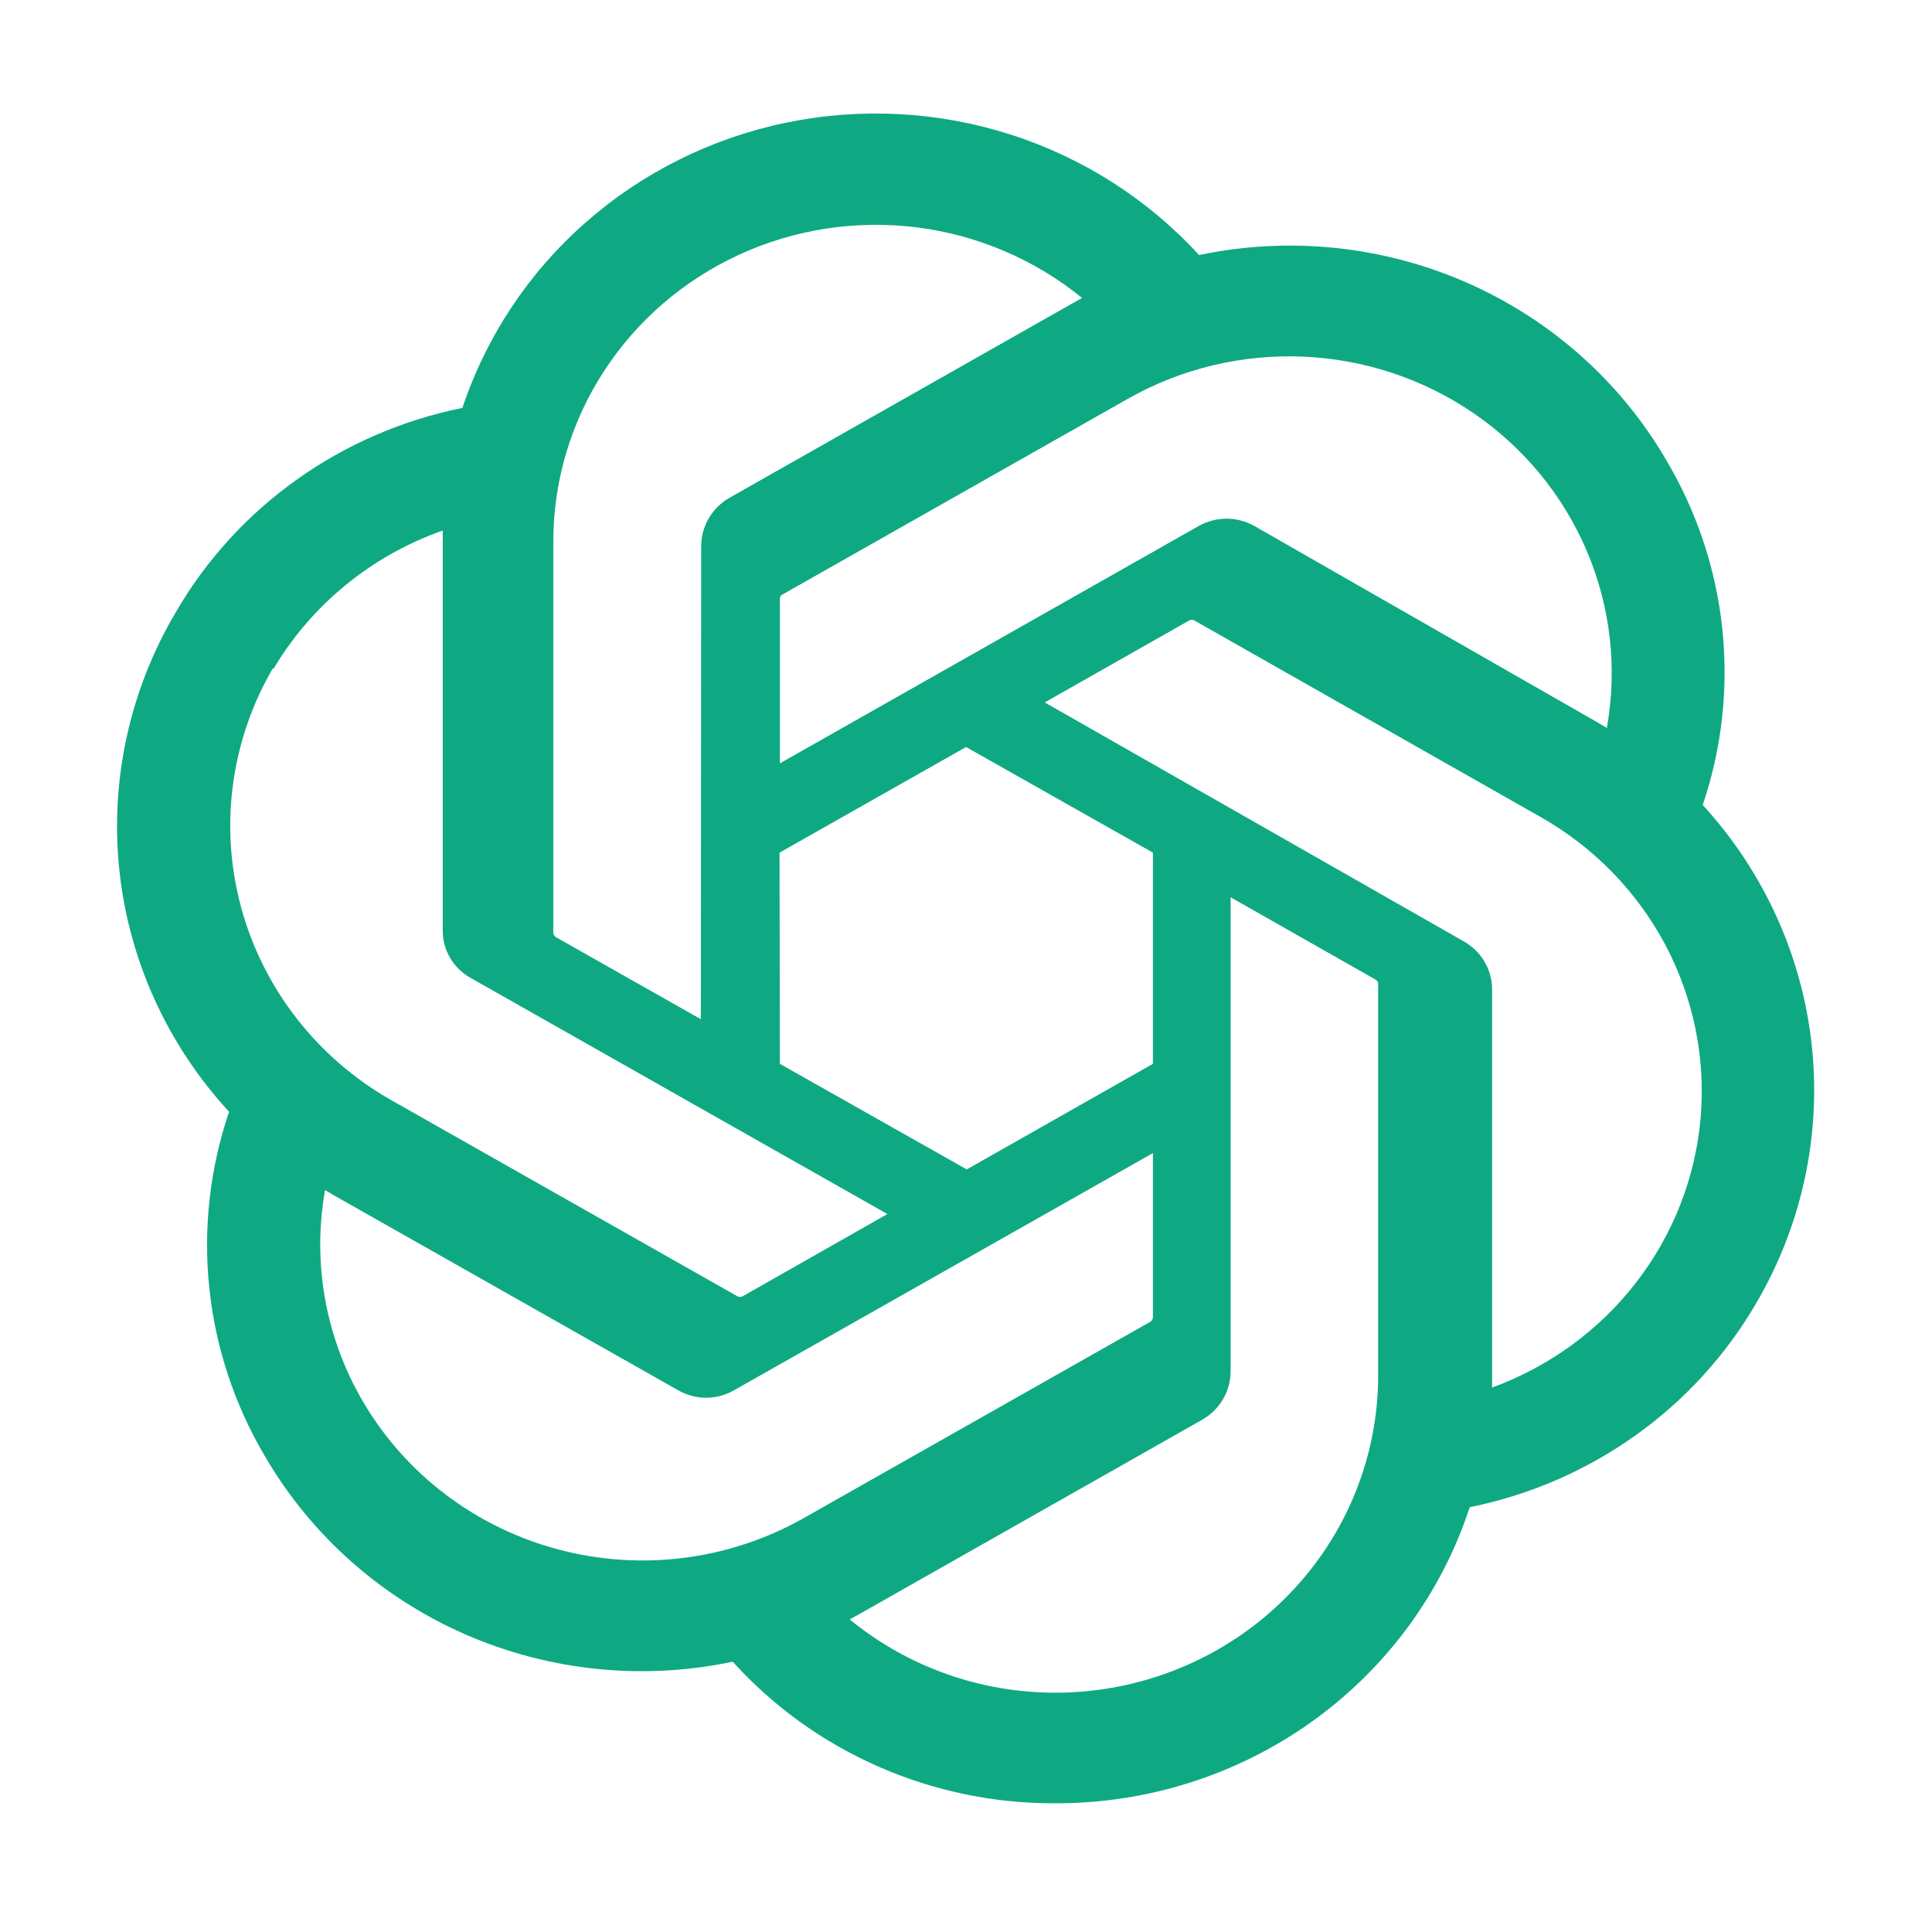 <svg width="49" height="49" viewBox="0 0 49 49" fill="none" xmlns="http://www.w3.org/2000/svg">
<path d="M43.185 20.416C43.673 18.974 43.842 17.445 43.68 15.932C43.518 14.42 43.03 12.959 42.247 11.647C41.087 9.664 39.316 8.094 37.189 7.163C35.061 6.233 32.688 5.989 30.411 6.469C29.118 5.055 27.468 4.001 25.628 3.412C23.789 2.823 21.824 2.72 19.93 3.113C18.037 3.506 16.283 4.381 14.843 5.651C13.403 6.92 12.329 8.54 11.728 10.346C10.211 10.652 8.778 11.272 7.525 12.165C6.271 13.058 5.226 14.204 4.46 15.525C3.287 17.505 2.786 19.8 3.028 22.078C3.271 24.356 4.245 26.499 5.81 28.197C5.32 29.64 5.15 31.168 5.31 32.681C5.47 34.193 5.957 35.654 6.739 36.967C7.901 38.95 9.673 40.521 11.802 41.452C13.931 42.382 16.305 42.625 18.584 42.145C19.611 43.282 20.874 44.19 22.288 44.809C23.702 45.429 25.233 45.745 26.781 45.736C29.115 45.738 31.389 45.012 33.276 43.662C35.162 42.312 36.562 40.408 37.275 38.226C38.792 37.92 40.225 37.299 41.478 36.406C42.732 35.513 43.777 34.368 44.544 33.047C45.703 31.07 46.195 28.784 45.951 26.515C45.707 24.247 44.739 22.112 43.185 20.416ZM26.781 42.931C24.87 42.934 23.018 42.276 21.551 41.072L21.809 40.929L30.497 36.004C30.713 35.879 30.893 35.701 31.018 35.488C31.143 35.275 31.21 35.033 31.211 34.787V22.757L34.884 24.843C34.902 24.852 34.918 24.866 34.93 24.882C34.942 24.898 34.95 24.917 34.953 24.936V34.905C34.948 37.032 34.086 39.071 32.554 40.575C31.023 42.08 28.947 42.926 26.781 42.931ZM9.216 35.564C8.258 33.939 7.914 32.033 8.244 30.183L8.502 30.335L17.199 35.26C17.414 35.384 17.659 35.45 17.909 35.45C18.158 35.45 18.403 35.384 18.618 35.26L29.241 29.245V33.41C29.24 33.431 29.235 33.453 29.224 33.472C29.213 33.491 29.199 33.507 29.181 33.52L20.381 38.504C18.503 39.567 16.273 39.854 14.18 39.303C12.086 38.752 10.301 37.407 9.216 35.564ZM6.928 16.978C7.894 15.342 9.417 14.094 11.229 13.455V23.593C11.226 23.838 11.29 24.079 11.414 24.292C11.538 24.504 11.718 24.68 11.934 24.801L22.506 30.791L18.833 32.878C18.813 32.888 18.791 32.893 18.769 32.893C18.746 32.893 18.724 32.888 18.704 32.878L9.922 27.902C8.047 26.835 6.68 25.081 6.119 23.026C5.558 20.971 5.849 18.781 6.928 16.936V16.978ZM37.103 23.863L26.497 17.815L30.162 15.736C30.182 15.726 30.204 15.72 30.226 15.72C30.249 15.72 30.271 15.726 30.291 15.736L39.073 20.721C40.416 21.482 41.511 22.602 42.23 23.951C42.948 25.3 43.261 26.822 43.133 28.34C43.004 29.857 42.438 31.307 41.501 32.52C40.565 33.734 39.296 34.66 37.843 35.192V25.054C37.836 24.81 37.763 24.572 37.634 24.363C37.504 24.154 37.321 23.982 37.103 23.863ZM40.759 18.465L40.501 18.313L31.822 13.345C31.605 13.221 31.359 13.155 31.108 13.155C30.857 13.155 30.61 13.221 30.394 13.345L19.78 19.36V15.196C19.777 15.174 19.781 15.153 19.79 15.134C19.799 15.114 19.813 15.098 19.831 15.086L28.613 10.11C29.96 9.348 31.499 8.979 33.051 9.045C34.602 9.111 36.103 9.609 37.377 10.482C38.651 11.355 39.646 12.566 40.245 13.974C40.844 15.381 41.022 16.927 40.759 18.431L40.759 18.465ZM17.775 25.849L14.102 23.77C14.084 23.759 14.068 23.745 14.056 23.727C14.044 23.71 14.037 23.69 14.033 23.669V13.726C14.035 12.2 14.479 10.707 15.314 9.42C16.148 8.134 17.338 7.107 18.745 6.46C20.151 5.813 21.716 5.573 23.257 5.767C24.797 5.962 26.249 6.583 27.444 7.558L27.185 7.702L18.498 12.627C18.282 12.752 18.102 12.929 17.977 13.143C17.852 13.356 17.785 13.598 17.784 13.844L17.775 25.849ZM19.771 21.625L24.502 18.946L29.241 21.625V26.981L24.519 29.659L19.779 26.981L19.771 21.625Z" fill="#0EA982"/>
</svg>
